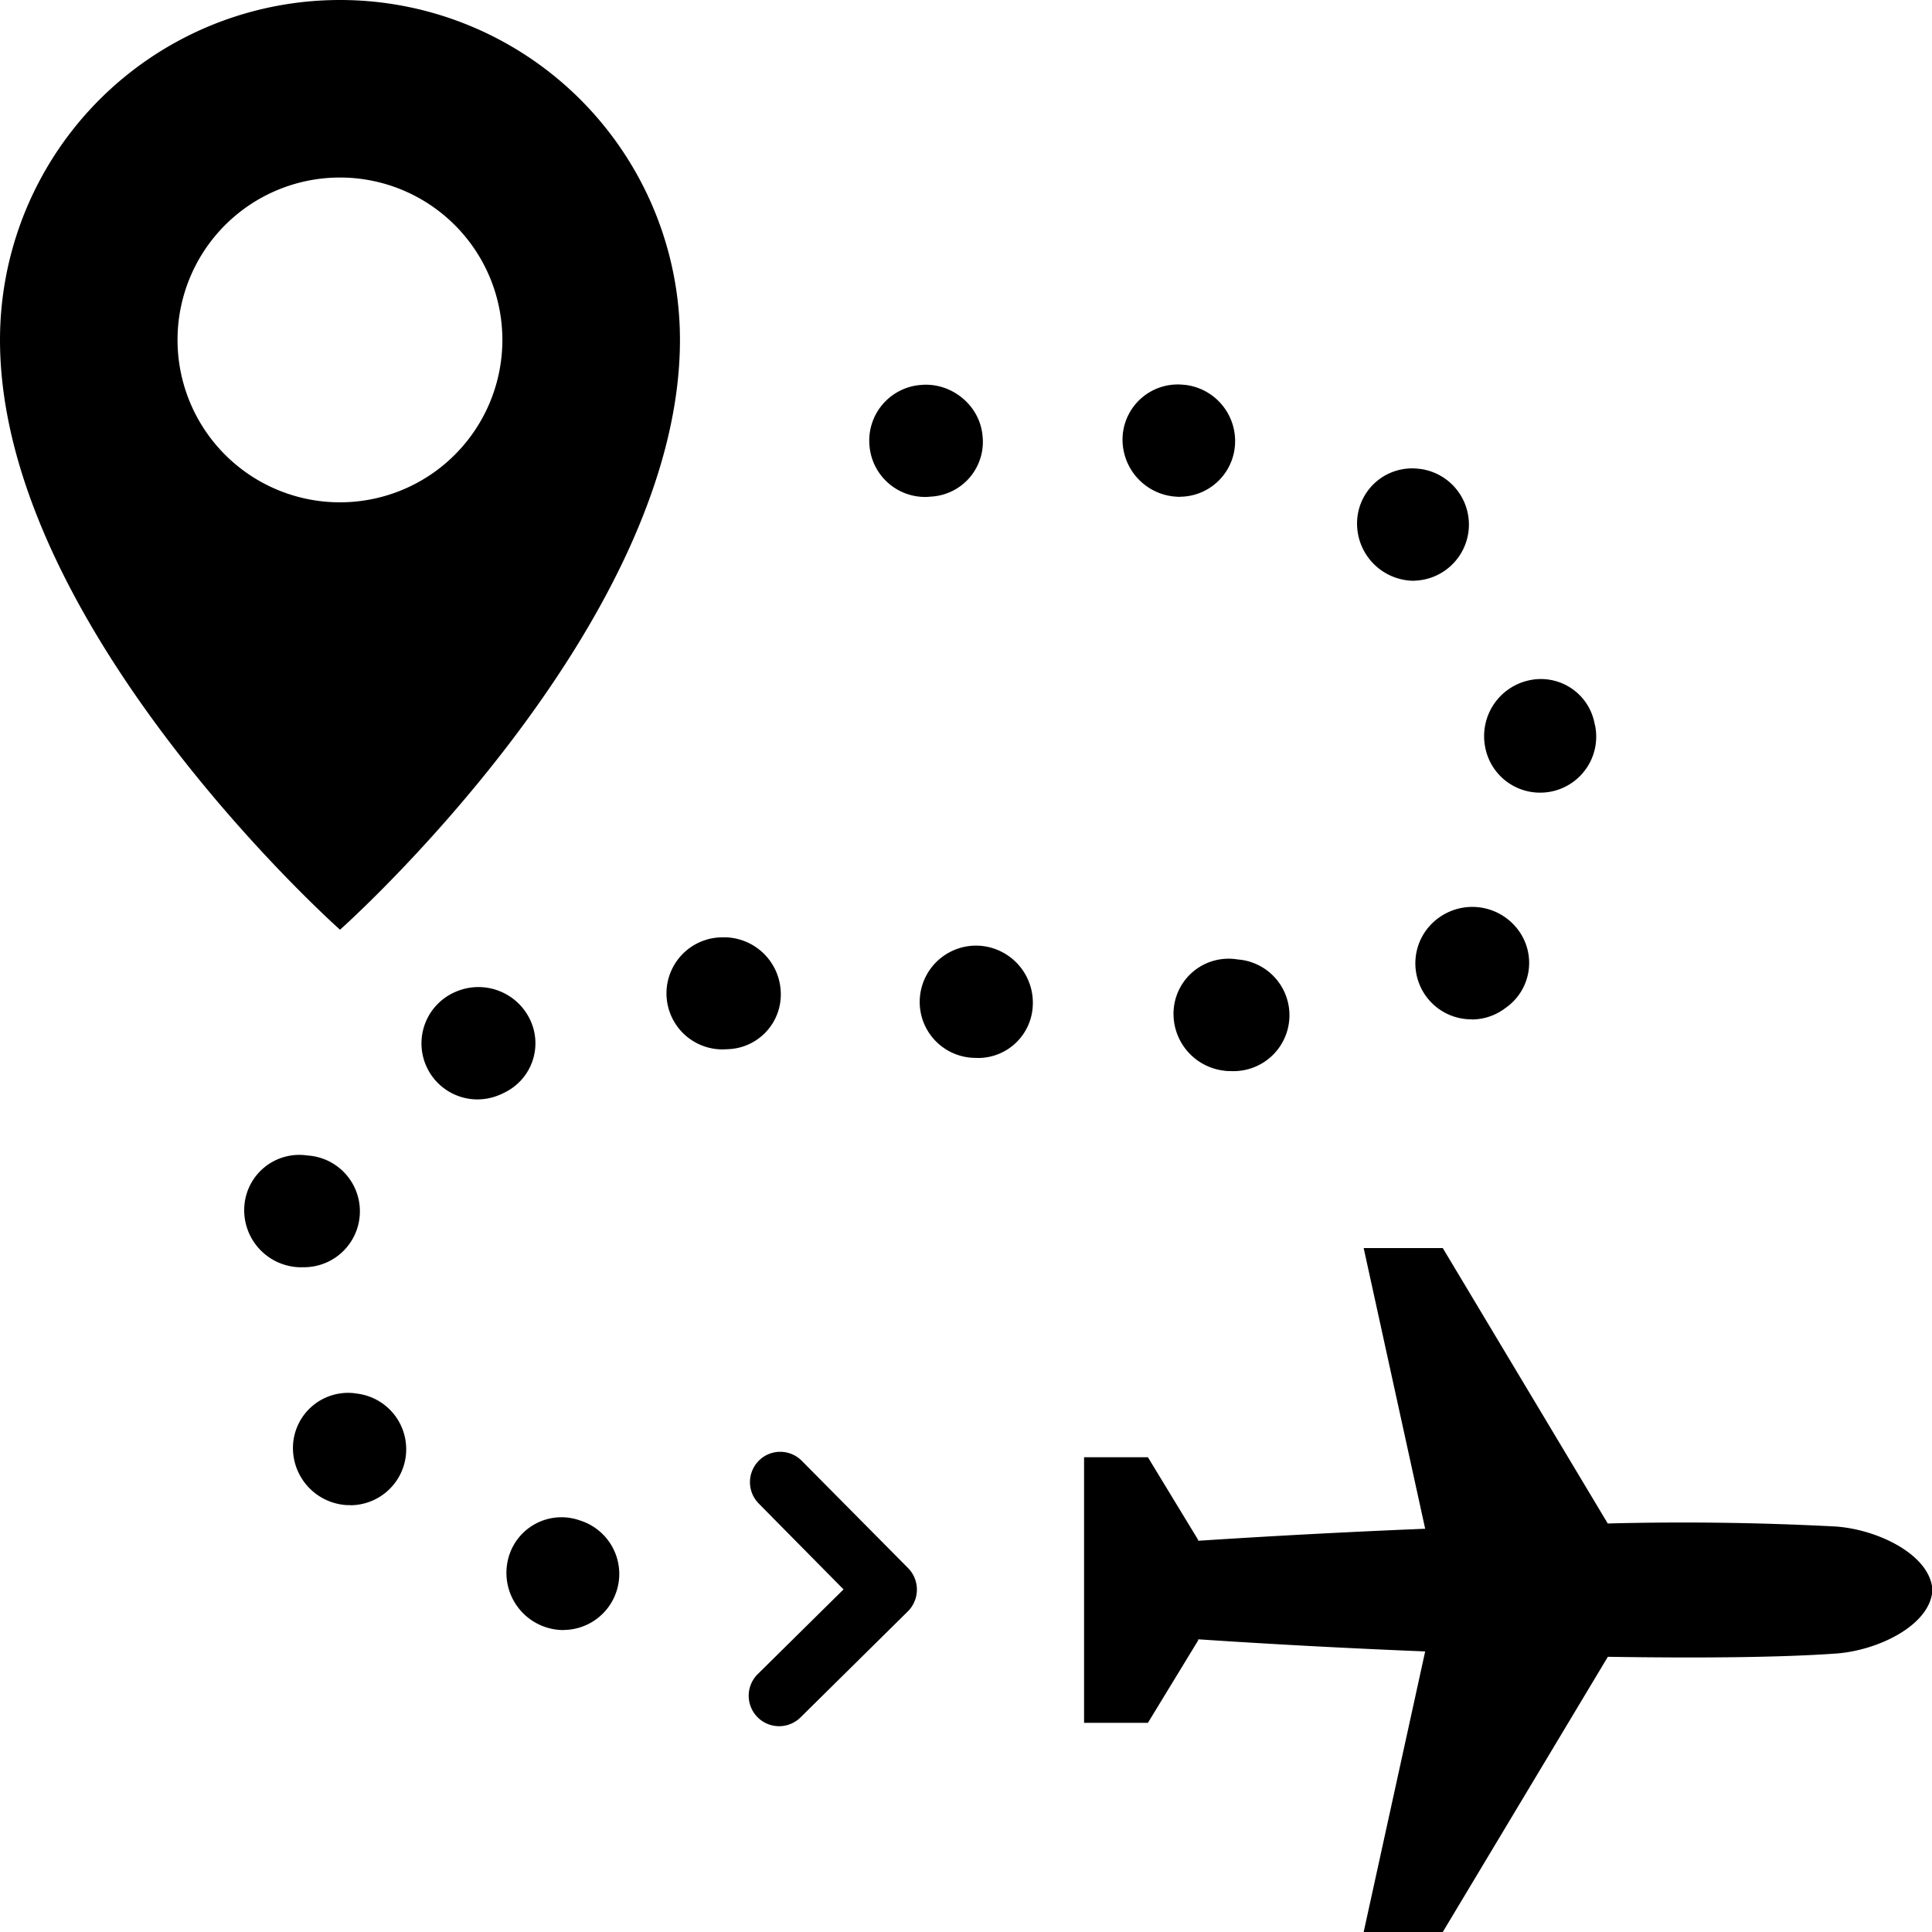 <svg xmlns="http://www.w3.org/2000/svg" width="18" height="18" viewBox="0 0 18 18"><path fill-rule="evenodd" d="M5.25 15.187a.533.533 0 0 1-.513-.673.512.512 0 0 1 .667-.348.522.522 0 0 1-.153 1.02zm-.799-4.944a.522.522 0 0 1-.205-1.003.533.533 0 0 1 .694.263.51.51 0 0 1-.248.68c-.004.004-.032.015-.036.017a.537.537 0 0 1-.205.043zm4.664-.386l-.03-.001a.521.521 0 0 1-.514-.57.525.525 0 0 1 .566-.474.532.532 0 0 1 .485.56.51.51 0 0 1-.507.485zm-2.376-.08a.522.522 0 0 1-.015-1.044.53.53 0 0 1 .55.506.51.51 0 0 1-.493.536l-.025.001-.017.001zm6.971-.28a.522.522 0 0 1-.293-.955.533.533 0 0 1 .734.131.511.511 0 0 1-.123.717l-.025.018a.516.516 0 0 1-.293.09zm.638-2.112a.52.52 0 0 1-.512-.43.532.532 0 0 1 .417-.618.509.509 0 0 1 .604.407l.006.025a.522.522 0 0 1-.515.616zM8.621 4.63a.52.52 0 0 1-.52-.475.52.52 0 0 1 .472-.568h.002c.28-.029.548.18.578.464a.511.511 0 0 1-.483.576.44.44 0 0 1-.05.003zm2.372-.001c-.02 0-.041-.002-.062-.004a.533.533 0 0 1-.47-.582.515.515 0 0 1 .568-.458l.014.001a.527.527 0 0 1 .461.582.517.517 0 0 1-.51.46zM2.81 11.807a.532.532 0 0 1-.532-.587.513.513 0 0 1 .568-.457l.026.003a.521.521 0 0 1-.062 1.04zm8.658-1.828c-.021 0-.044 0-.065-.004a.533.533 0 0 1-.467-.582.513.513 0 0 1 .595-.454.521.521 0 0 1-.063 1.04zm1.71-4.568a.533.533 0 0 1-.532-.586.513.513 0 0 1 .567-.458l.027.003a.523.523 0 0 1-.062 1.04zm-9.914 8.612c-.021 0-.043 0-.064-.003a.533.533 0 0 1-.468-.582.514.514 0 0 1 .568-.458l.027.004a.522.522 0 0 1-.063 1.04zm13.837.199c.397.027.885.266.903.592-.018.327-.506.565-.903.592-.523.037-1.28.043-2.121.03L13.442 18h-.737l.573-2.614c-.742-.03-1.475-.07-2.115-.113v.01l-.468.768H10.1v-2.474h.595l.468.77v.008a87.1 87.1 0 0 1 2.115-.112l-.573-2.615h.737l1.537 2.566a27.09 27.09 0 0 1 2.121.028zm-10.03-.614c.11-.11.29-.109.4.003l.99.999a.286.286 0 0 1-.002.402l-1 .988a.283.283 0 1 1-.4-.402l.8-.79-.79-.8a.283.283 0 0 1 .002-.4zM3.168 0a3.167 3.167 0 0 1 3.167 3.167c0 2.68-3.167 5.495-3.167 5.495S0 5.848 0 3.167A3.167 3.167 0 0 1 3.168 0zm0 4.68a1.513 1.513 0 1 0-.001-3.026 1.513 1.513 0 0 0 0 3.026z"/></svg>
